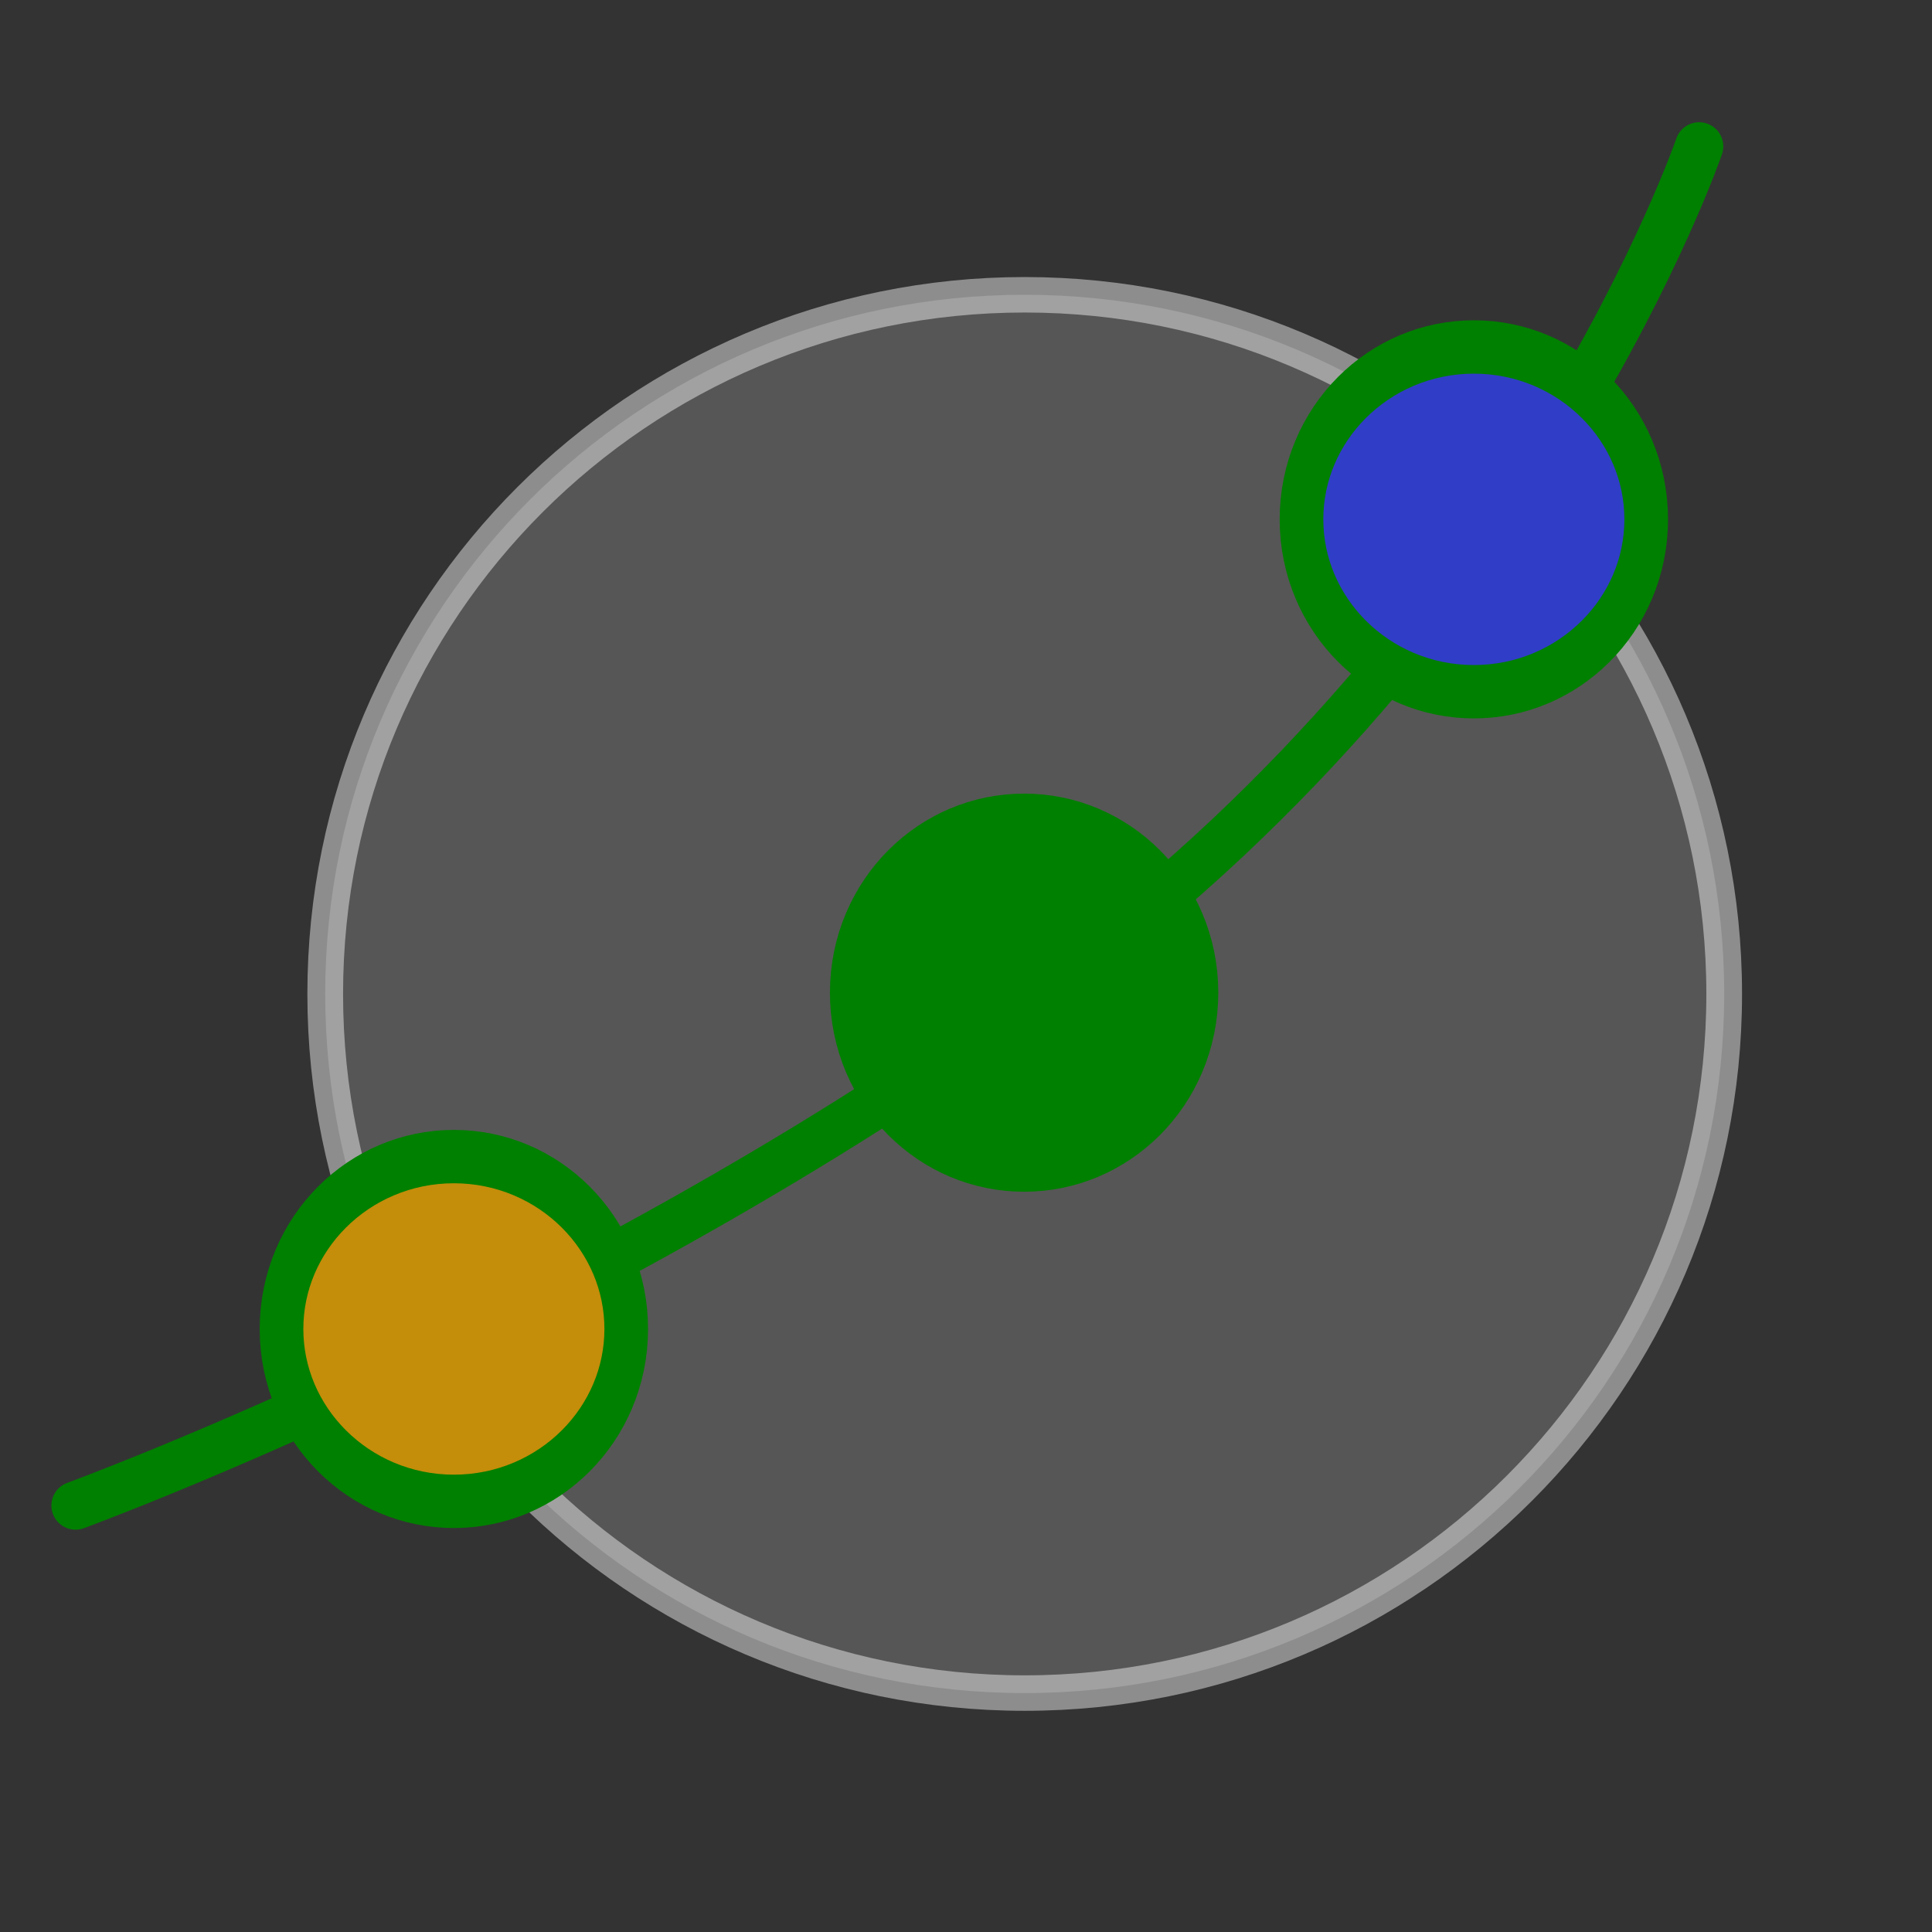 <?xml version="1.0" encoding="UTF-8" standalone="no"?>
<!-- Created with Inkscape (http://www.inkscape.org/) -->

<svg
   xmlns:dc="http://purl.org/dc/elements/1.1/"
   xmlns:cc="http://creativecommons.org/ns#"
   xmlns:rdf="http://www.w3.org/1999/02/22-rdf-syntax-ns#"
   xmlns:svg="http://www.w3.org/2000/svg"
   xmlns="http://www.w3.org/2000/svg"
   xmlns:sodipodi="http://sodipodi.sourceforge.net/DTD/sodipodi-0.dtd"
   xmlns:inkscape="http://www.inkscape.org/namespaces/inkscape"
   width="280"
   height="280"
   id="svg2"
   version="1.1"
   inkscape:version="0.48.3.1 r9886"
   sodipodi:docname="Icon.svg"
   inkscape:export-filename="/home/paul/Teufel/PyCorrFit/doc-src/Images/Icon.png"
   inkscape:export-xdpi="82.285713"
   inkscape:export-ydpi="82.285713">
  <rect width="100%" height="100%" fill="#333333" stroke="none"/>
  <defs
     id="defs4" />
  <sodipodi:namedview
     id="base"
     pagecolor="#ffffff"
     bordercolor="#666666"
     borderopacity="1.0"
     inkscape:pageopacity="0.0"
     inkscape:pageshadow="2"
     inkscape:zoom="2.8"
     inkscape:cx="242.5741"
     inkscape:cy="162.07305"
     inkscape:document-units="px"
     inkscape:current-layer="layer1"
     showgrid="false"
     fit-margin-top="0"
     fit-margin-left="0"
     fit-margin-right="0"
     fit-margin-bottom="0"
     inkscape:window-width="1053"
     inkscape:window-height="751"
     inkscape:window-x="41"
     inkscape:window-y="24"
     inkscape:window-maximized="0" />
  <g
     inkscape:label="Ebene 1"
     inkscape:groupmode="layer"
     id="layer1"
     transform="translate(-72.323,-192.611)">
    <path
       sodipodi:type="arc"
       style="fill:#ffffff;fill-opacity:0.172;stroke:#ffffff;stroke-width:6.378;stroke-linecap:round;stroke-miterlimit:4;stroke-opacity:0.445;stroke-dasharray:none"
       id="path3820"
       sodipodi:cx="112.14286"
       sodipodi:cy="46.627132"
       sodipodi:rx="125"
       sodipodi:ry="125.71429"
       d="m 237.143,46.627 c 0,69.43 -55.964,125.714 -125,125.714 -69.036,0 -125,-56.284 -125,-125.714 0,-69.43 55.964,-125.714 125,-125.714 69.036,0 125,56.284 125,125.714 z"
       transform="matrix(0.811,0,0,0.806,129.883,299.077)" />
    <path
       sodipodi:type="arc"
       style="fill:#008000;fill-opacity:1;stroke:#008000;stroke-width:11.257;stroke-miterlimit:4;stroke-opacity:1;stroke-dasharray:none"
       id="path2985-3"
       sodipodi:cx="161.6244"
       sodipodi:cy="424.0473"
       sodipodi:rx="44.446712"
       sodipodi:ry="36.36549"
       d="m 206.071,424.047 c 0,20.084 -19.899,36.365 -44.447,36.365 -24.547,0 -44.447,-16.281 -44.447,-36.365 0,-20.084 19.899,-36.365 44.447,-36.365 24.547,0 44.447,16.281 44.447,36.365 z"
       transform="matrix(0.562,0,0,0.687,129.913,45.156)" />
    <path
       style="fill:none;stroke:#008000;stroke-width:7;stroke-linecap:round;stroke-linejoin:miter;stroke-miterlimit:4;stroke-opacity:1;stroke-dasharray:none"
       d="m 83.272,410.804 c 0,0 78.208,-28.602 143.48,-77.096 68.086,-50.585 91.824,-119.881 91.824,-119.881"
       id="path3780"
       inkscape:connector-curvature="0"
       sodipodi:nodetypes="csc" />
    <path
       sodipodi:type="arc"
       style="fill:#c48d0a;fill-opacity:1;stroke:#008000;stroke-width:11.257;stroke-miterlimit:4;stroke-opacity:1;stroke-dasharray:none"
       id="path2985"
       sodipodi:cx="161.6244"
       sodipodi:cy="424.0473"
       sodipodi:rx="44.446712"
       sodipodi:ry="36.36549"
       d="m 206.071,424.047 c 0,20.084 -19.899,36.365 -44.447,36.365 -24.547,0 -44.447,-16.281 -44.447,-36.365 0,-20.084 19.899,-36.365 44.447,-36.365 24.547,0 44.447,16.281 44.447,36.365 z"
       transform="matrix(0.562,0,0,0.687,47.269,93.895)" />
    <path
       sodipodi:type="arc"
       style="fill:#303dc7;fill-opacity:1;stroke:#008000;stroke-width:11.257;stroke-miterlimit:4;stroke-opacity:1;stroke-dasharray:none"
       id="path2985-1"
       sodipodi:cx="161.6244"
       sodipodi:cy="424.0473"
       sodipodi:rx="44.446712"
       sodipodi:ry="36.36549"
       d="m 206.071,424.047 c 0,20.084 -19.899,36.365 -44.447,36.365 -24.547,0 -44.447,-16.281 -44.447,-36.365 0,-20.084 19.899,-36.365 44.447,-36.365 24.547,0 44.447,16.281 44.447,36.365 z"
       transform="matrix(0.562,0,0,0.687,195.091,-23.441)" />
  </g>
</svg>
